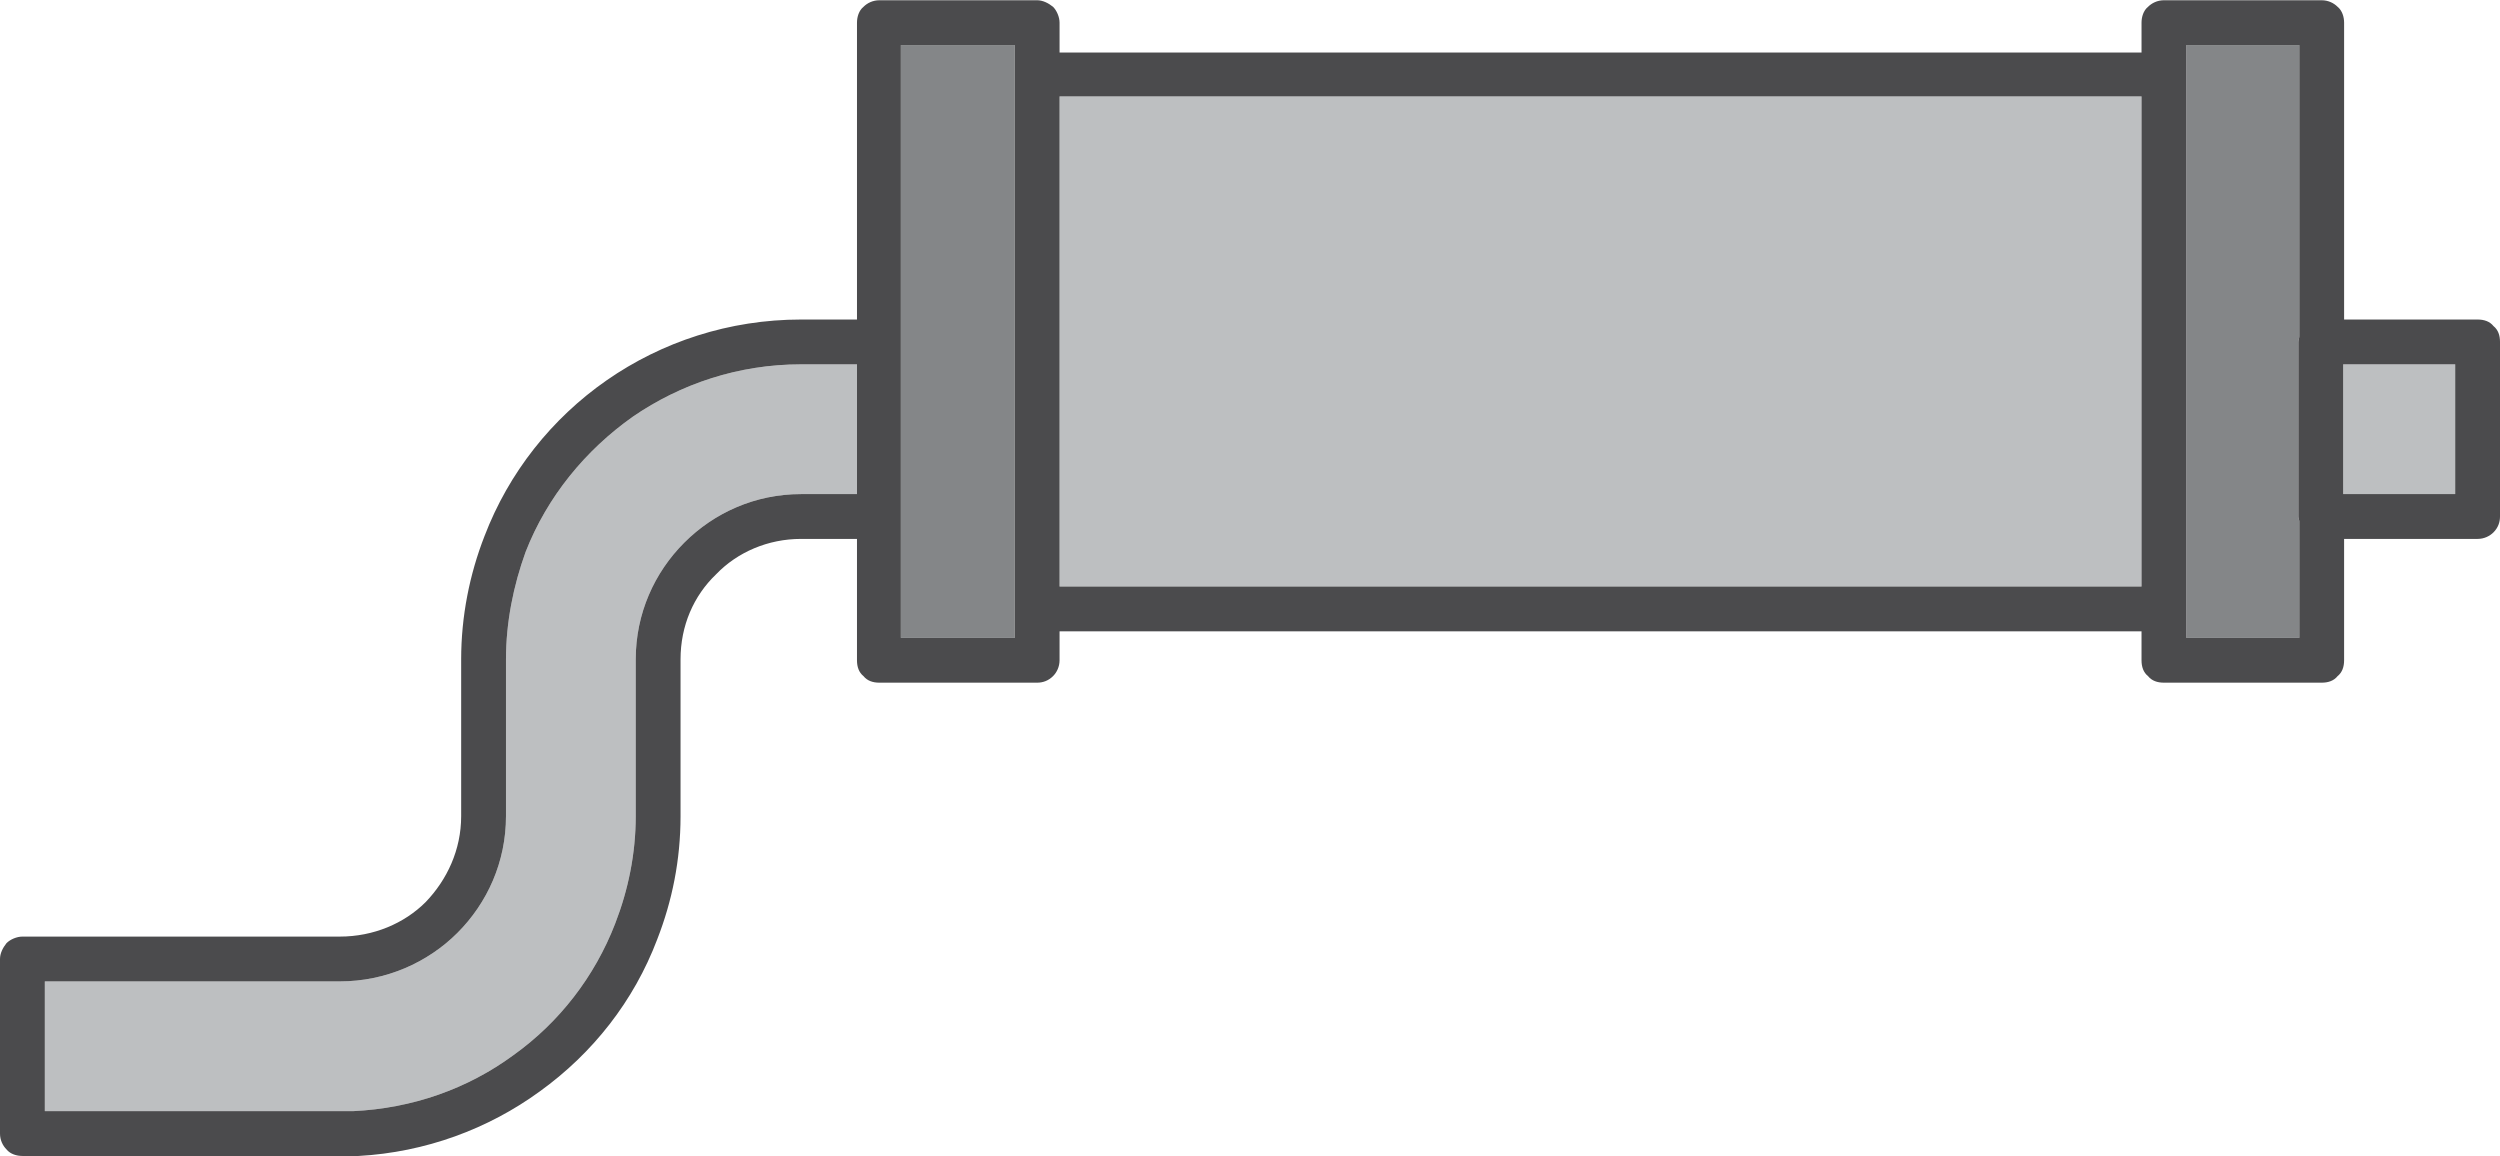 <?xml version="1.0" encoding="UTF-8"?>
<!DOCTYPE svg PUBLIC "-//W3C//DTD SVG 1.1//EN" "http://www.w3.org/Graphics/SVG/1.1/DTD/svg11.dtd">
<!-- Creator: CorelDRAW X7 -->
<svg xmlns="http://www.w3.org/2000/svg" xml:space="preserve" width="3.466in" height="1.603in" version="1.1" style="shape-rendering:geometricPrecision; text-rendering:geometricPrecision; image-rendering:optimizeQuality; fill-rule:evenodd; clip-rule:evenodd"
viewBox="0 0 2678 1238"
 xmlns:xlink="http://www.w3.org/1999/xlink">
 <defs>
  <style type="text/css">
   <![CDATA[
    .fil1 {fill:#BDBFC1}
    .fil0 {fill:#848688}
    .fil2 {fill:#4B4B4D}
   ]]>
  </style>
 </defs>
 <g id="Layer_x0020_1">

  <path class="fil0" d="M2463 360l0 -312 -121 0 0 635 121 0 0 -125c0,-1 -1,-3 -1,-5l0 -187c0,-2 1,-4 1,-6zm-1498 323l122 0 0 -635 -122 0 0 635z"/>
  <path class="fil1" d="M2510 390l0 139 120 0 0 -139 -120 0zm-1832 56c-51,36 -92,86 -115,145 -13,36 -21,75 -21,115l0 168c0,49 -20,93 -52,125 -32,32 -77,52 -126,52l-316 0 0 139 327 0c1,0 2,0 3,0 64,-3 123,-24 172,-60 49,-35 87,-84 109,-141 14,-36 22,-75 22,-115l0 -168c0,-49 20,-93 52,-125 32,-32 76,-52 125,-52l60 0 0 -139 -60 0c-67,0 -129,21 -180,56zm457 182l1159 0 0 -525 -1159 0 0 525z"/>
  <path class="fil2" d="M2630 529l-120 0 0 -139 120 0 0 139zm-167 -169c0,2 -1,4 -1,6l0 187c0,2 1,4 1,5l0 125 -121 0 0 -635 121 0 0 312zm-169 268l-1159 0 0 -525 1159 0 0 525zm-1207 55l-122 0 0 -635 122 0 0 635zm-169 -154l-60 0c-49,0 -93,20 -125,52 -32,32 -52,76 -52,125l0 168c0,40 -8,79 -22,115 -22,57 -60,106 -109,141 -49,36 -108,57 -172,60 -1,0 -2,0 -3,0l-327 0 0 -139 316 0c49,0 94,-20 126,-52 32,-32 52,-76 52,-125l0 -168c0,-40 8,-79 21,-115 23,-59 64,-109 115,-145 51,-35 113,-56 180,-56l60 0 0 139zm1753 -180c-4,-5 -10,-7 -17,-7l-143 0 0 -318c0,-6 -2,-13 -7,-17 -4,-4 -10,-7 -17,-7l-169 0c-7,0 -13,3 -17,7 -5,4 -7,11 -7,17l0 32 -1159 0 0 -32c0,-6 -3,-13 -7,-17 -5,-4 -11,-7 -17,-7l-169 0c-7,0 -13,3 -17,7 -5,4 -7,11 -7,17l0 318 -60 0c-77,0 -149,24 -208,65 -59,41 -105,99 -131,167 -16,41 -25,86 -25,132l0 168c0,36 -15,68 -38,92 -23,23 -56,37 -92,37l-340 0c-6,0 -13,3 -17,7 -4,5 -7,11 -7,17l0 187c0,7 3,13 7,17 4,5 11,7 17,7l355 0c2,0 3,0 5,0 72,-4 139,-29 194,-69 57,-41 101,-97 126,-163 16,-41 25,-85 25,-132l0 -168c0,-36 14,-68 38,-91 23,-24 56,-38 91,-38l60 0 0 130c0,7 2,13 7,17 4,5 10,7 17,7l169 0c6,0 12,-2 17,-7 4,-4 7,-10 7,-17l0 -31 1159 0 0 31c0,7 2,13 7,17 4,5 10,7 17,7l169 0c7,0 13,-2 17,-7 5,-4 7,-10 7,-17l0 -130 143 0c7,0 13,-3 17,-7 5,-5 7,-11 7,-17l0 -187c0,-7 -2,-13 -7,-17z"/>
 </g>
</svg>
